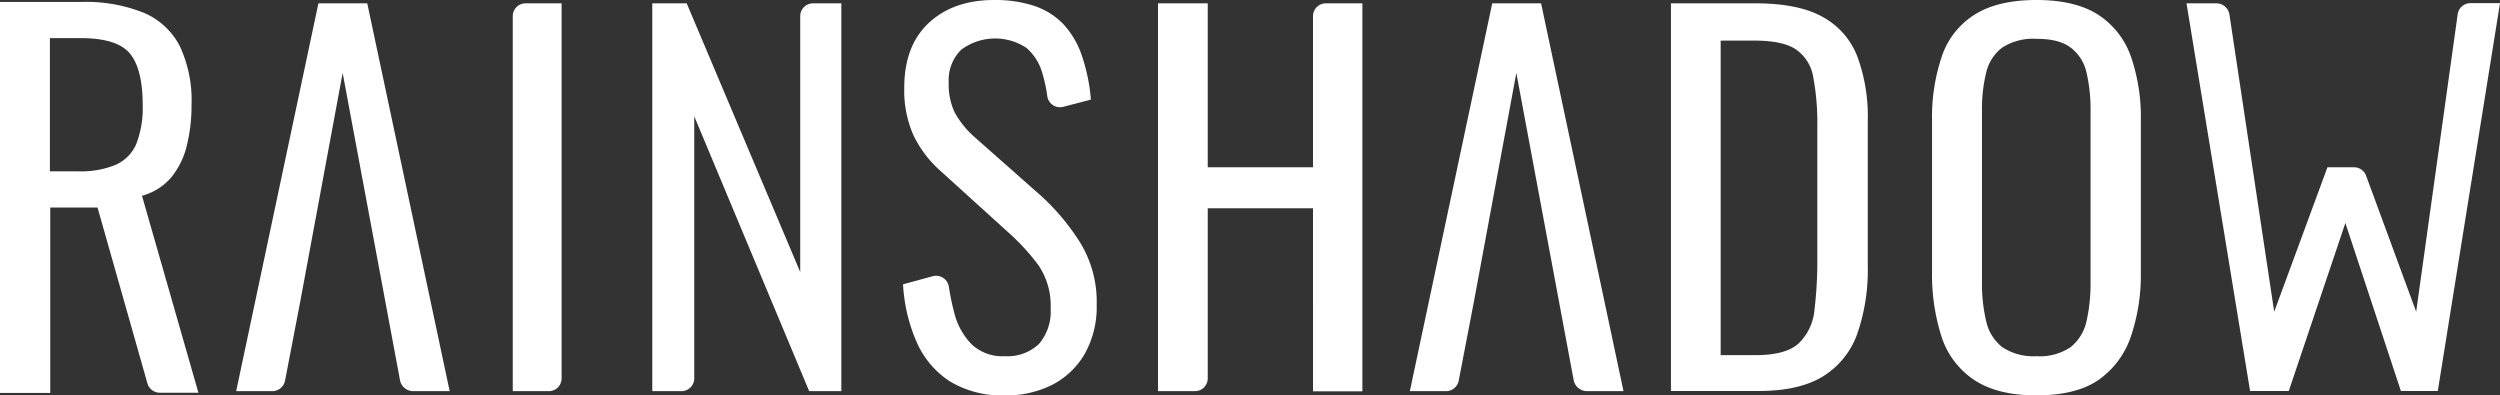 <svg xmlns="http://www.w3.org/2000/svg" width="443" height="70.06" viewBox="0 0 443 70.06">
  <rect x="0" y="0" width="443" height="70.06" fill="#333333" stroke="none"/>
  <defs>
    <style>
      .cls-1 {
        fill: #fff;
      }
    </style>
  </defs>
  <path id="logo-rainshadow" class="cls-1" d="M.6,70.125V.843H14.955A27.66,27.66,0,0,1,26.1,2.773,12.794,12.794,0,0,1,32.485,8.72,22.7,22.7,0,0,1,34.54,19.058a29.549,29.549,0,0,1-.841,7.255,14.074,14.074,0,0,1-2.771,5.636,10.318,10.318,0,0,1-5.169,3.238l10,34.906H28.936a2.307,2.307,0,0,1-2.211-1.65L17.882,37.274H9.505V70.125ZM14.425,30.86a16.206,16.206,0,0,0,6.664-1.152,7.067,7.067,0,0,0,3.674-3.737,17.589,17.589,0,0,0,1.121-6.913c0-4.11-.716-7.1-2.18-8.968s-4.39-2.834-8.781-2.834H9.443v23.6ZM73.774,69.813h6.508L65.678,1.092H57.022L42.449,69.813h6.414a2.3,2.3,0,0,0,2.242-1.837l2.647-13.763,7.567-40.791L71.5,67.976A2.394,2.394,0,0,0,73.774,69.813Zm17.686,0V3.365a2.266,2.266,0,0,1,2.273-2.273h6.383V67.54a2.266,2.266,0,0,1-2.273,2.273Zm24.724,0V1.092h6.1L142.4,48.7V3.365a2.266,2.266,0,0,1,2.273-2.273h5.013V69.813h-5.7l-20.364-48.7V67.54a2.266,2.266,0,0,1-2.273,2.273Zm62.432.747a17.724,17.724,0,0,1-9.715-2.491,15.908,15.908,0,0,1-5.854-6.913,29.665,29.665,0,0,1-2.429-10.276l5.262-1.432a2.289,2.289,0,0,1,2.865,1.9,43.689,43.689,0,0,0,.965,4.64,12.173,12.173,0,0,0,3.052,5.511,7.937,7.937,0,0,0,5.854,2.117,8.115,8.115,0,0,0,6.072-2.149,8.834,8.834,0,0,0,2.086-6.321,12.644,12.644,0,0,0-2.149-7.629,38.814,38.814,0,0,0-5.543-6.01L167.375,30.891a20.012,20.012,0,0,1-4.92-6.446,19.563,19.563,0,0,1-1.619-8.407c0-4.92,1.432-8.75,4.328-11.459S171.921.5,176.779.5a22.037,22.037,0,0,1,7.037,1.028A12.8,12.8,0,0,1,188.954,4.7a15.474,15.474,0,0,1,3.3,5.511,32.1,32.1,0,0,1,1.65,7.94l-4.889,1.277a2.279,2.279,0,0,1-2.834-1.868,25.356,25.356,0,0,0-.841-3.955A9.243,9.243,0,0,0,182.508,9a10.067,10.067,0,0,0-11.583.311,7.585,7.585,0,0,0-2.211,5.885,11.429,11.429,0,0,0,1.059,5.231,16.116,16.116,0,0,0,3.519,4.359l11.8,10.431a40.2,40.2,0,0,1,6.882,8.22,19.989,19.989,0,0,1,2.958,11.023,16.933,16.933,0,0,1-2.086,8.687,14.143,14.143,0,0,1-5.729,5.511A18.012,18.012,0,0,1,178.616,70.56Zm54.647-67.2V30.143H214.611V1.092H205.8V69.813h6.539a2.266,2.266,0,0,0,2.273-2.273V37.4h18.652V69.844h8.75V1.092h-6.446A2.273,2.273,0,0,0,233.263,3.365Zm48.513,66.448h6.508L273.68,1.092h-8.656l-14.6,68.722h6.414a2.3,2.3,0,0,0,2.242-1.837l2.647-13.763,7.567-40.791,10.182,54.554A2.429,2.429,0,0,0,281.776,69.813Zm14.915,0V1.092h14.946c5.044,0,9,.778,11.864,2.366a13.515,13.515,0,0,1,6.2,7.006,30.521,30.521,0,0,1,1.868,11.4V47.643A34.318,34.318,0,0,1,329.7,59.662a14.542,14.542,0,0,1-6.072,7.535c-2.8,1.713-6.57,2.584-11.334,2.584h-15.6ZM305.5,63.43h6.2c3.55,0,6.1-.685,7.629-2.086a9.416,9.416,0,0,0,2.8-5.978,73.108,73.108,0,0,0,.5-9.341V22.857a43.891,43.891,0,0,0-.716-8.656A7.432,7.432,0,0,0,318.83,9.25c-1.588-1.059-4.048-1.557-7.38-1.557H305.5Zm55.955,7.131c-4.577,0-8.252-.9-10.992-2.709a14.588,14.588,0,0,1-5.823-7.691,36.055,36.055,0,0,1-1.681-11.583V21.861a33.477,33.477,0,0,1,1.744-11.4,13.963,13.963,0,0,1,5.823-7.38C353.238,1.372,356.881.5,361.458.5s8.22.872,10.9,2.584a14.58,14.58,0,0,1,5.823,7.38,32.937,32.937,0,0,1,1.775,11.4V48.67a34,34,0,0,1-1.775,11.49,15.4,15.4,0,0,1-5.761,7.691C369.772,69.657,366.1,70.56,361.458,70.56Zm0-6.944A9.728,9.728,0,0,0,367.53,62a8.115,8.115,0,0,0,2.8-4.577,30.144,30.144,0,0,0,.716-6.881V20.179a28.818,28.818,0,0,0-.716-6.819,7.6,7.6,0,0,0-2.8-4.422c-1.4-1.059-3.394-1.557-6.072-1.557a10.094,10.094,0,0,0-6.072,1.557,7.794,7.794,0,0,0-2.834,4.422,27.159,27.159,0,0,0-.747,6.819v30.36a28.392,28.392,0,0,0,.747,6.881A8.049,8.049,0,0,0,355.386,62,9.932,9.932,0,0,0,361.458,63.617Zm37.864,6.2L388.05,1.092h5.325a2.335,2.335,0,0,1,2.273,1.931l7.94,52.717,9.435-25.6h4.7a2.287,2.287,0,0,1,2.149,1.495l8.874,24.1L436.1,3.022a2.285,2.285,0,0,1,2.273-1.962H443.6L432.577,69.782h-6.539L416.2,40.014,406.172,69.782h-6.85Z" transform="translate(-0.6 -0.5)"/>
</svg>

